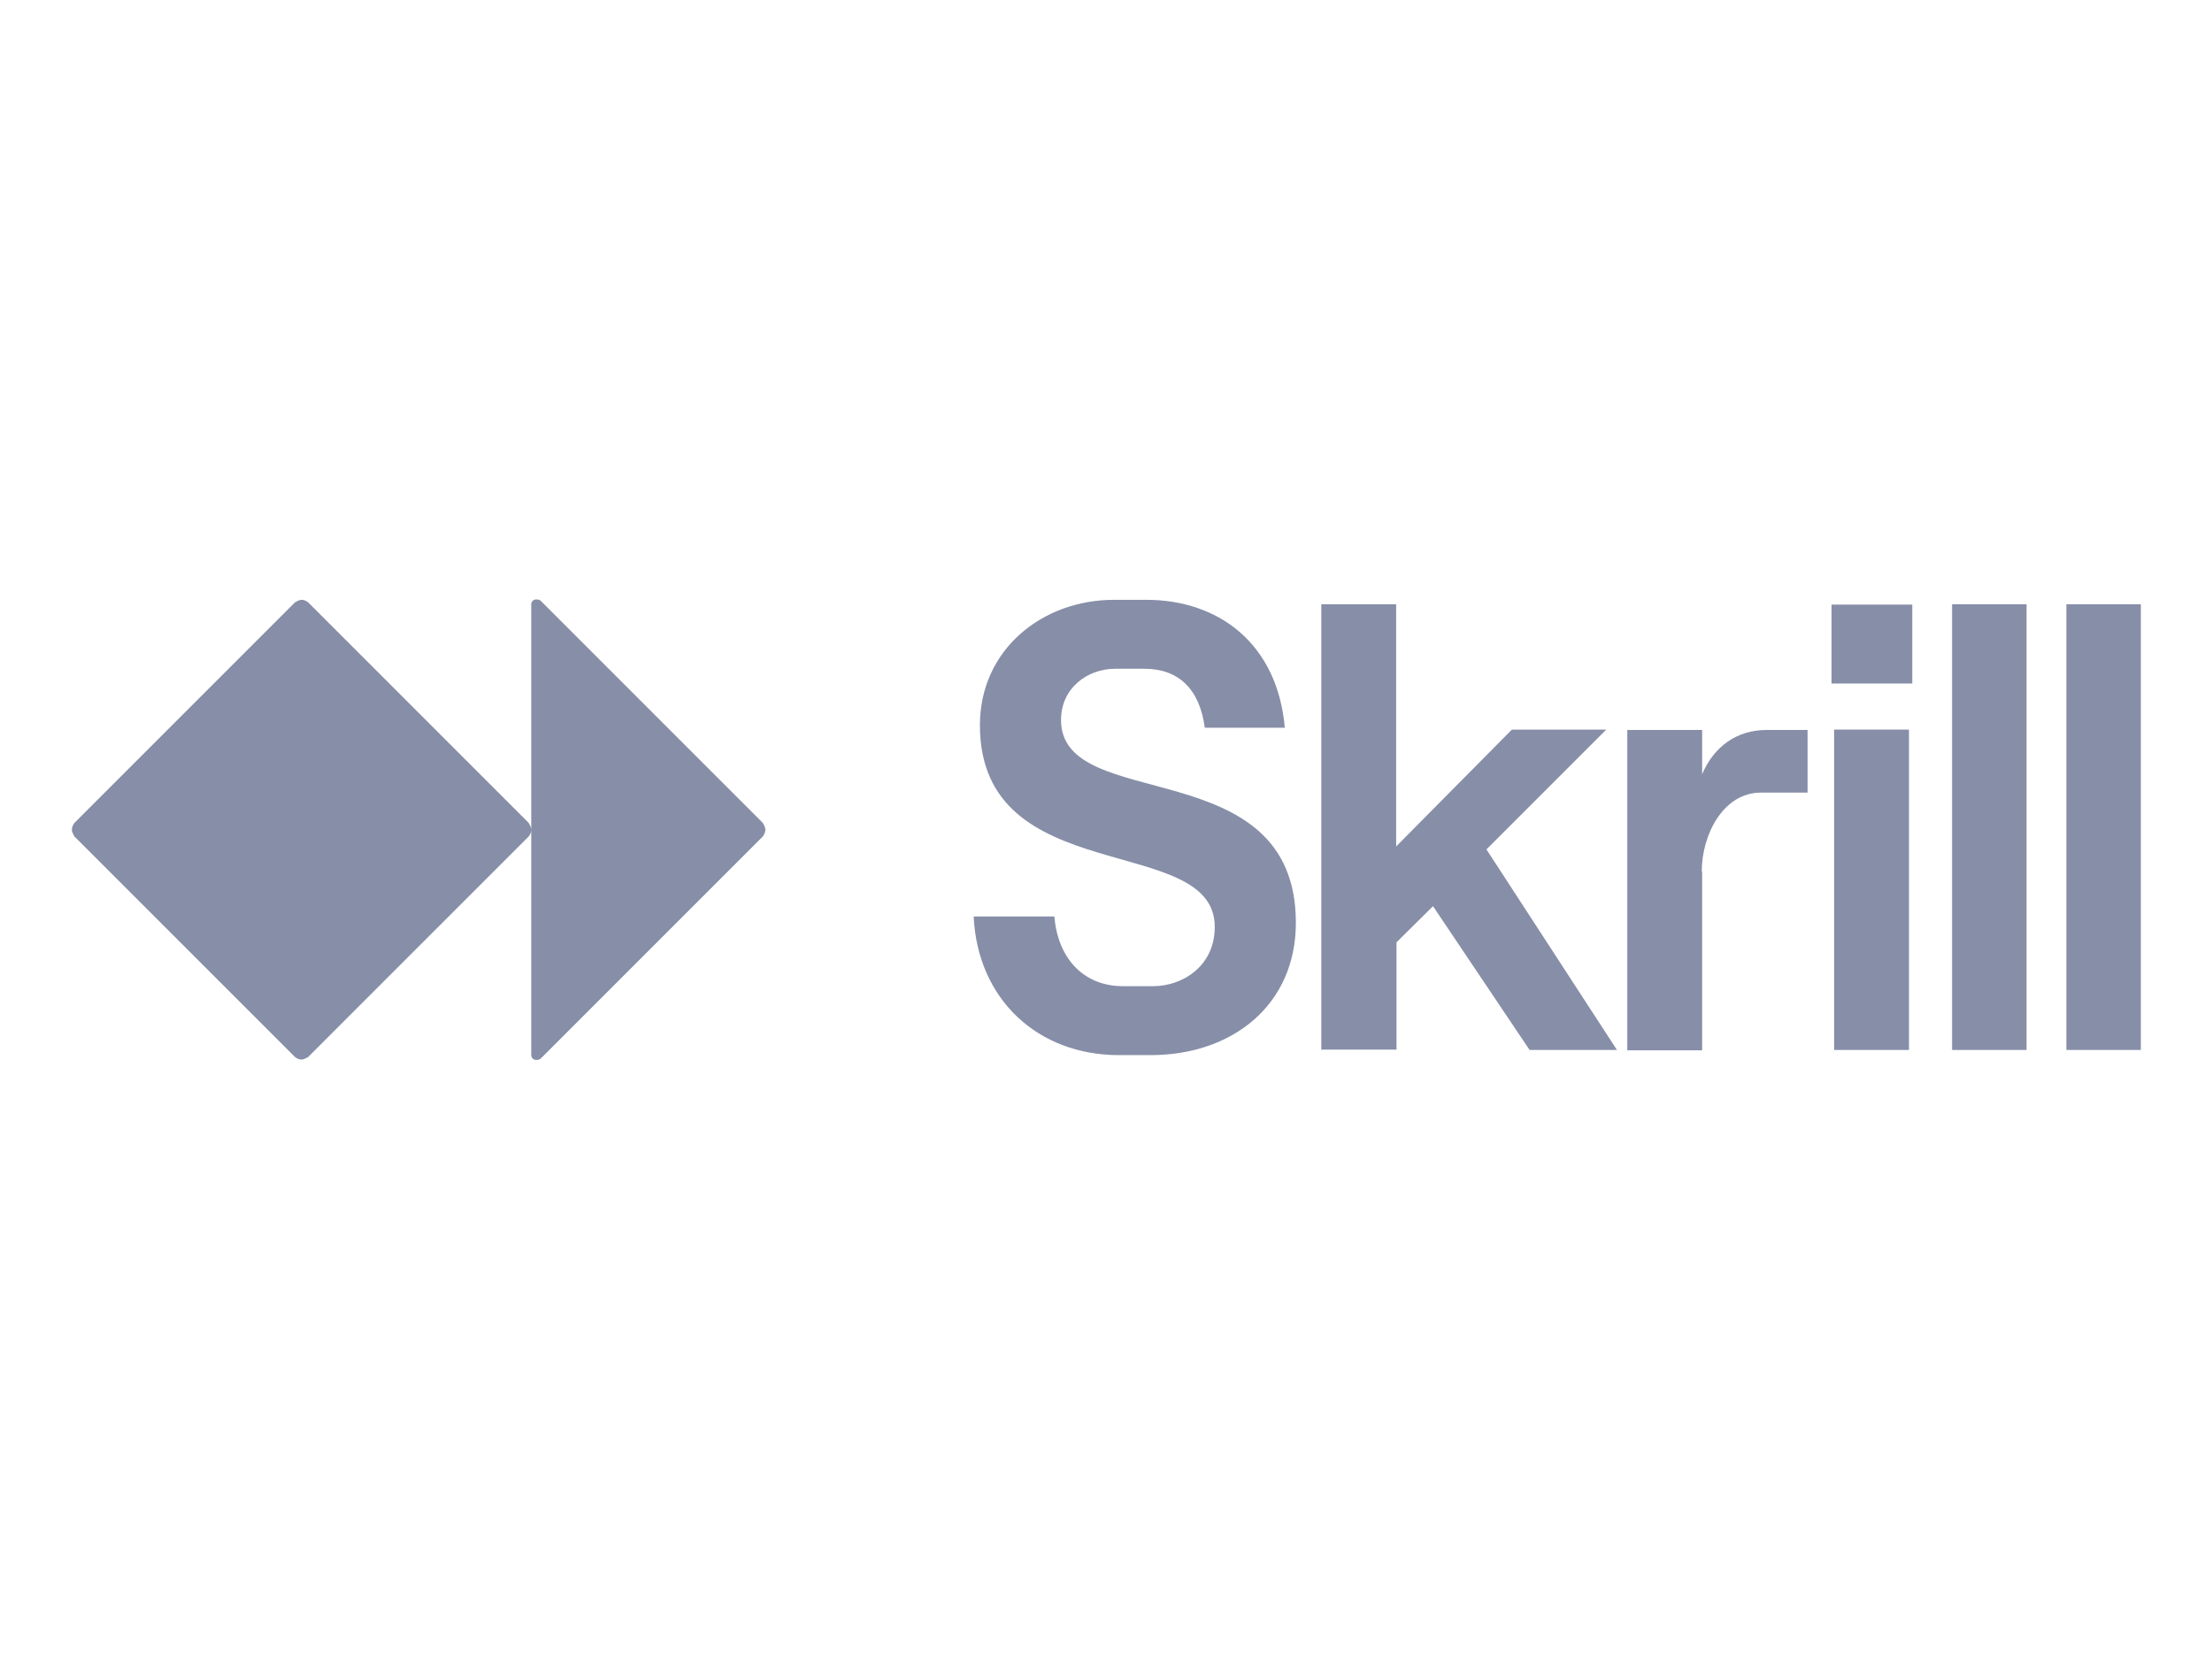<?xml version="1.0" encoding="UTF-8"?>
<svg id="Layer_1" data-name="Layer 1" xmlns="http://www.w3.org/2000/svg" viewBox="0 0 60 45">
  <defs>
    <style>
      .cls-1 {
        fill: #878ea8;
      }
    </style>
  </defs>
  <path class="cls-1" d="M26.41,24.86h2.19c.09,1.12.78,1.89,1.86,1.89h.82c.78,0,1.67-.53,1.67-1.61,0-2.58-6.37-.98-6.37-5.47,0-2.04,1.68-3.4,3.64-3.4h.87c1.97,0,3.56,1.19,3.76,3.47h-2.17c-.14-1.05-.71-1.6-1.64-1.6h-.79c-.75,0-1.47.52-1.47,1.39,0,2.57,6.37.81,6.37,5.5,0,2.22-1.71,3.59-3.94,3.59h-.86c-2.19,0-3.83-1.5-3.94-3.76h0Z"/>
  <path class="cls-1" d="M35.84,28.48v-12.09h2.03v6.57l3.14-3.17h2.56l-3.25,3.25,3.54,5.44h-2.37l-2.62-3.9-.99.98v2.91h-2.03Z"/>
  <path class="cls-1" d="M46.17,23.63v4.86h-2.03v-8.69h2.03v1.2c.32-.75.94-1.2,1.75-1.2h1.11v1.7h-1.27c-1.01,0-1.6,1.13-1.6,2.14h0Z"/>
  <path class="cls-1" d="M49.75,19.79h2.03v8.69h-2.03v-8.69Z"/>
  <path class="cls-1" d="M52.95,16.39h2.02v12.09h-2.02v-12.09Z"/>
  <path class="cls-1" d="M56.05,16.39h2.02v12.09h-2.02v-12.09Z"/>
  <path class="cls-1" d="M51.87,16.4h-2.19v2.14h2.19v-2.14Z"/>
  <path class="cls-1" d="M20.76,22.5h0c0,.07-.03.14-.07.19l-6.02,6.02s-.06.04-.09.04h-.04c-.07,0-.13-.06-.13-.13v-6.11c0,.07-.03.13-.07.18l-5.98,5.98s-.11.07-.18.07h0c-.07,0-.13-.03-.18-.07l-5.98-5.98s-.07-.11-.07-.18h0c0-.07.03-.14.07-.19l5.98-5.98s.11-.07.18-.07h0c.07,0,.13.03.18.07l5.98,5.98s.07.11.07.18v-6.11c0-.07.06-.13.13-.13h.04s.07.01.09.04l6.02,6.02s.07.11.07.18h0Z"/>
</svg>